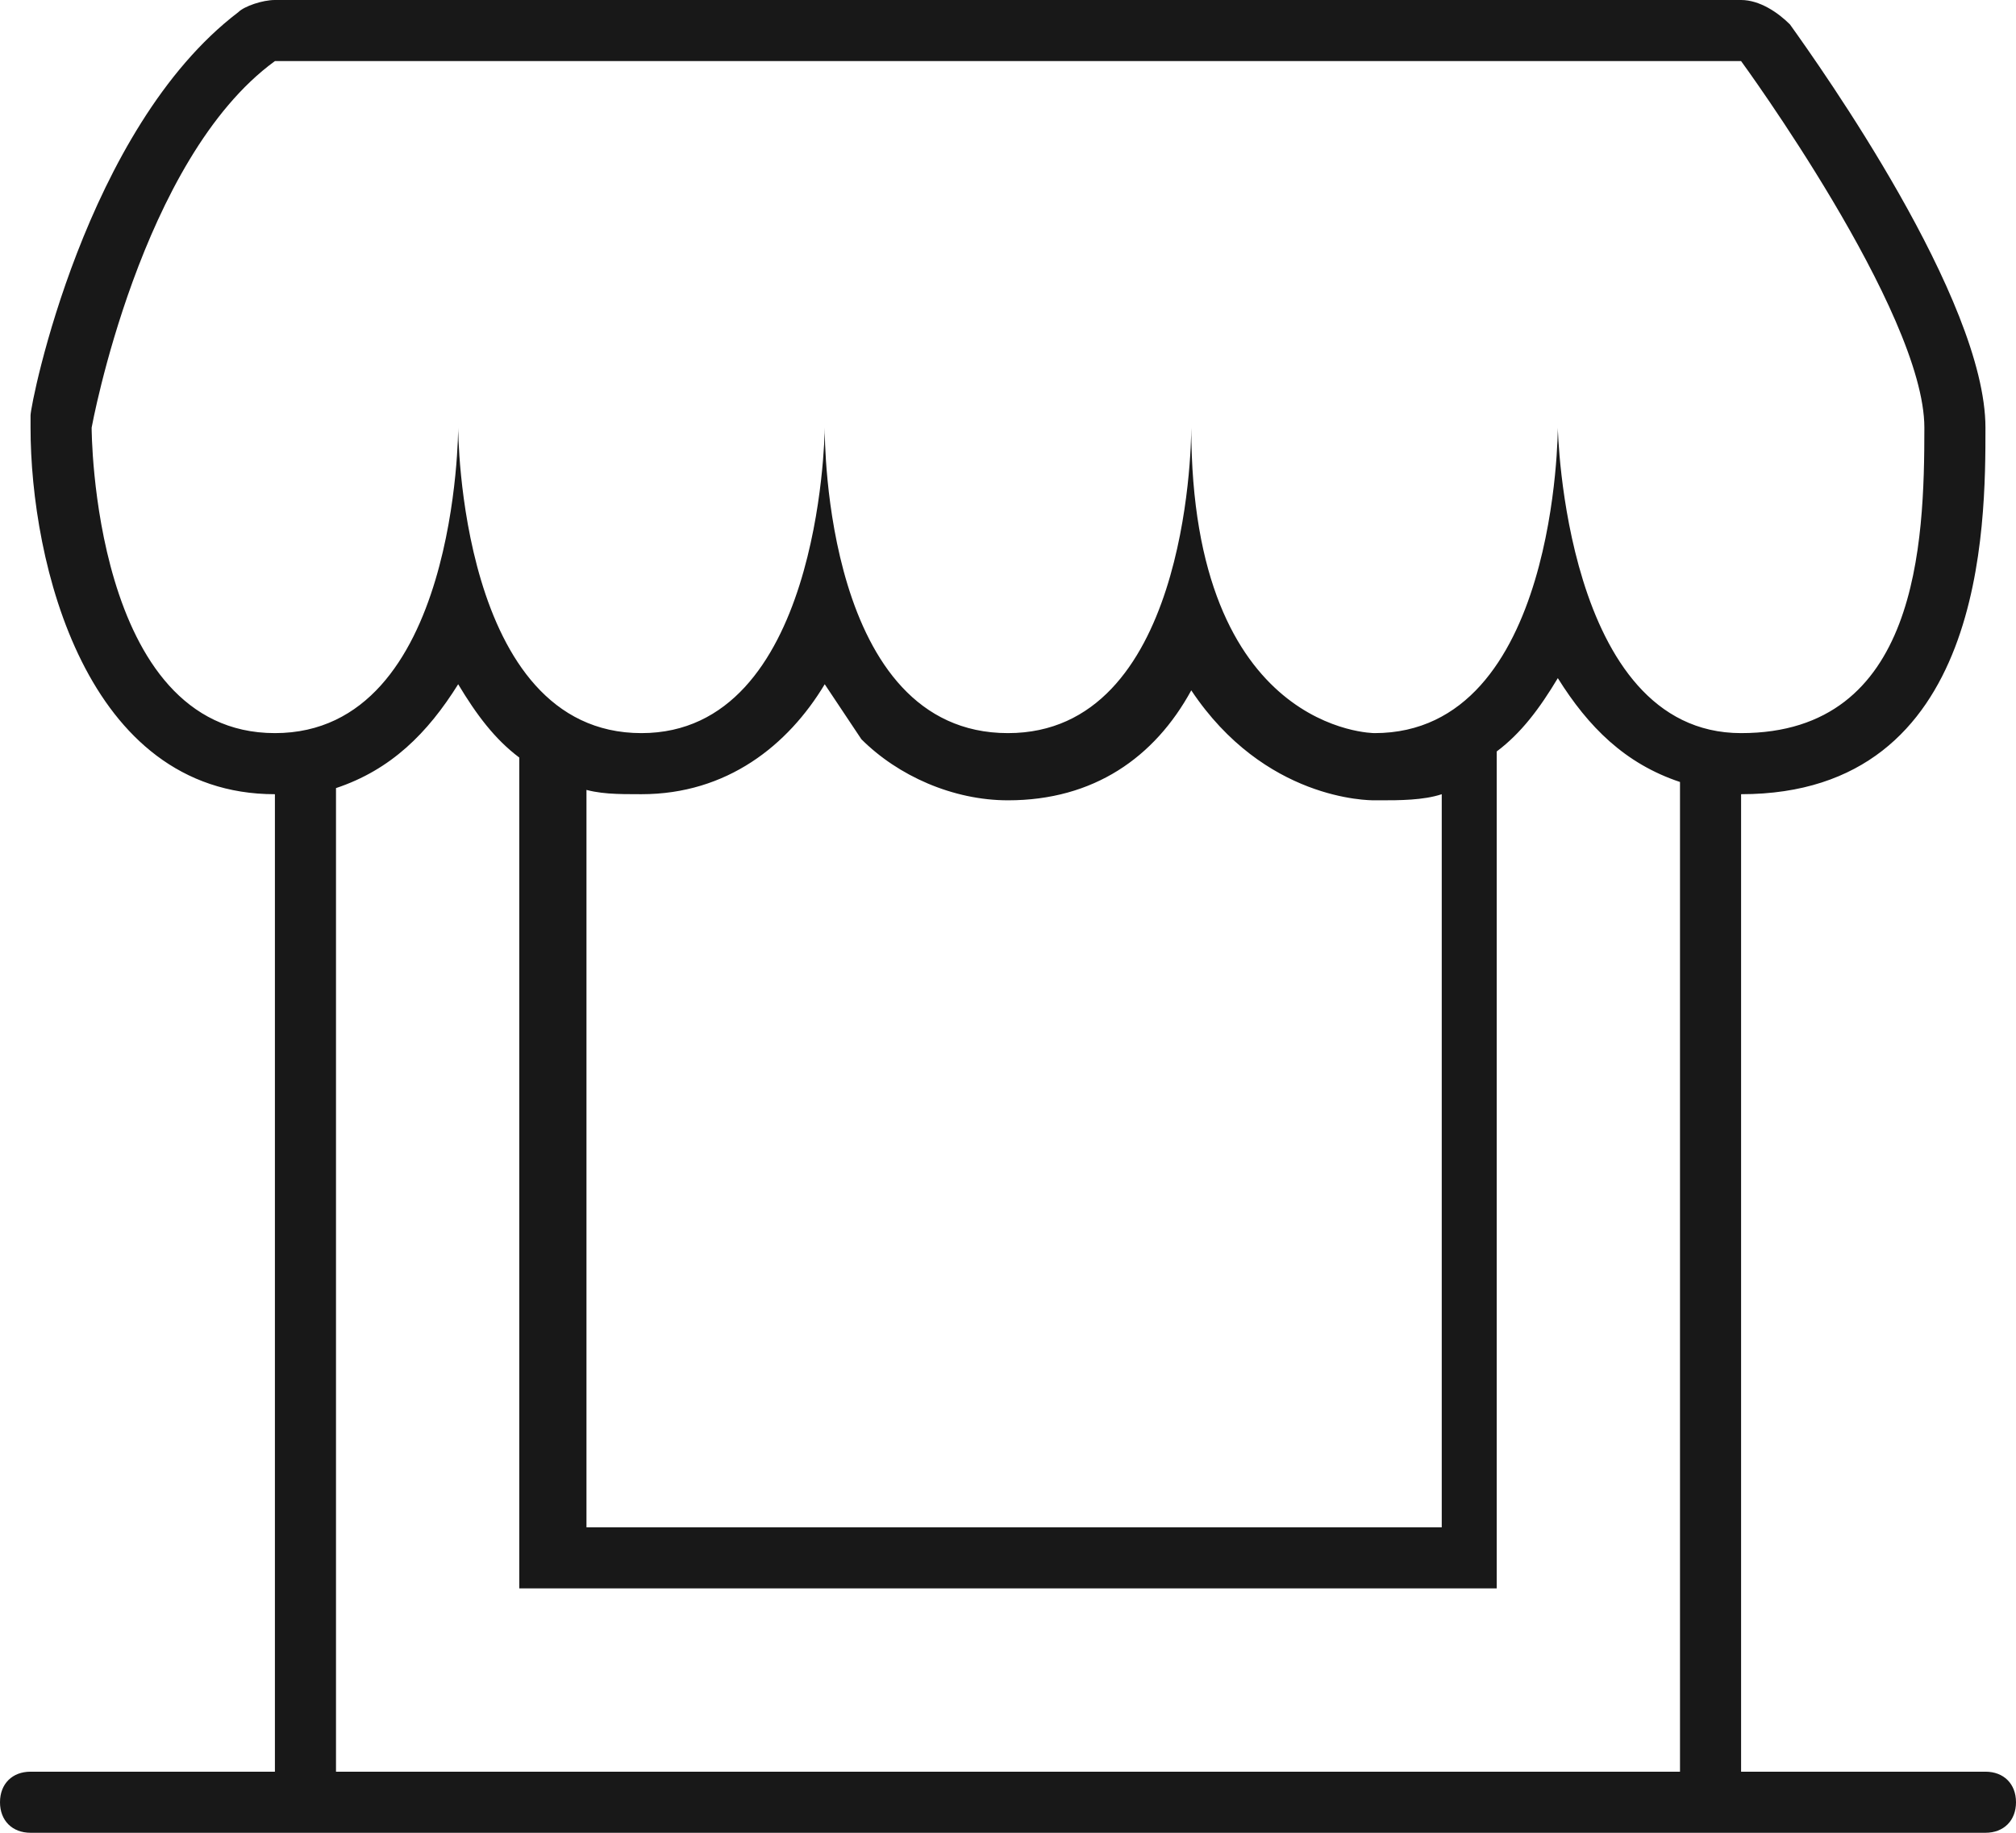 <?xml version="1.0" encoding="utf-8"?>
<!-- Generator: Adobe Illustrator 19.2.0, SVG Export Plug-In . SVG Version: 6.00 Build 0)  -->
<svg version="1.1" id="Слой_1" xmlns="http://www.w3.org/2000/svg" xmlns:xlink="http://www.w3.org/1999/xlink" x="0px" y="0px"
	 viewBox="0 0 33 30" style="enable-background:new 0 0 33 30;" xml:space="preserve">
<style type="text/css">
	.st0{fill:#181818;}
</style>
<path class="st0" d="M32.5,29h-4V13c4,0,4-4.4,4-6c0-2.1-2.7-5.9-3.2-6.6C29.1,0.2,28.8,0,28.5,0h-23h-1h0h0C4.3,0,4,0.1,3.9,0.2
	C1.4,2.1,0.5,6.6,0.5,6.8c0,0.1,0,0.1,0,0.2c0,2.2,0.9,6,4,6v16h-4C0.2,29,0,29.2,0,29.5S0.2,30,0.5,30h4h24h4
	c0.3,0,0.5-0.2,0.5-0.5S32.8,29,32.5,29z M1.5,7c0,0,0.8-4.4,3-6h0c0.1,0,1,0,1,0h23c0,0,3,4.1,3,6s-0.1,5-3,5s-3-5-3-5s0,5-3,5
	c0,0,0,0,0,0c0,0-3,0-3-5c0,0.4-0.1,5-3,5c-3,0-3-4.8-3-5c0,0.2-0.1,5-3,5c-3,0-3-5-3-5s0,5-3,5S1.5,7,1.5,7z M9.5,12.9
	c0.3,0.1,0.6,0.1,1,0.1c1.4,0,2.4-0.8,3-1.8c0.2,0.3,0.4,0.6,0.6,0.9c0.6,0.6,1.5,1,2.4,1c1.4,0,2.4-0.7,3-1.8
	c1.2,1.8,2.9,1.8,3,1.8c0,0,0,0,0.1,0c0.3,0,0.7,0,1-0.1V25h-14V12.9z M5.5,29V12.9c0.9-0.3,1.5-0.9,2-1.7c0.3,0.5,0.6,0.9,1,1.2V26
	h16V12.3c0.4-0.3,0.7-0.7,1-1.2c0.5,0.8,1.1,1.4,2,1.7V29H5.5z"/>
</svg>
